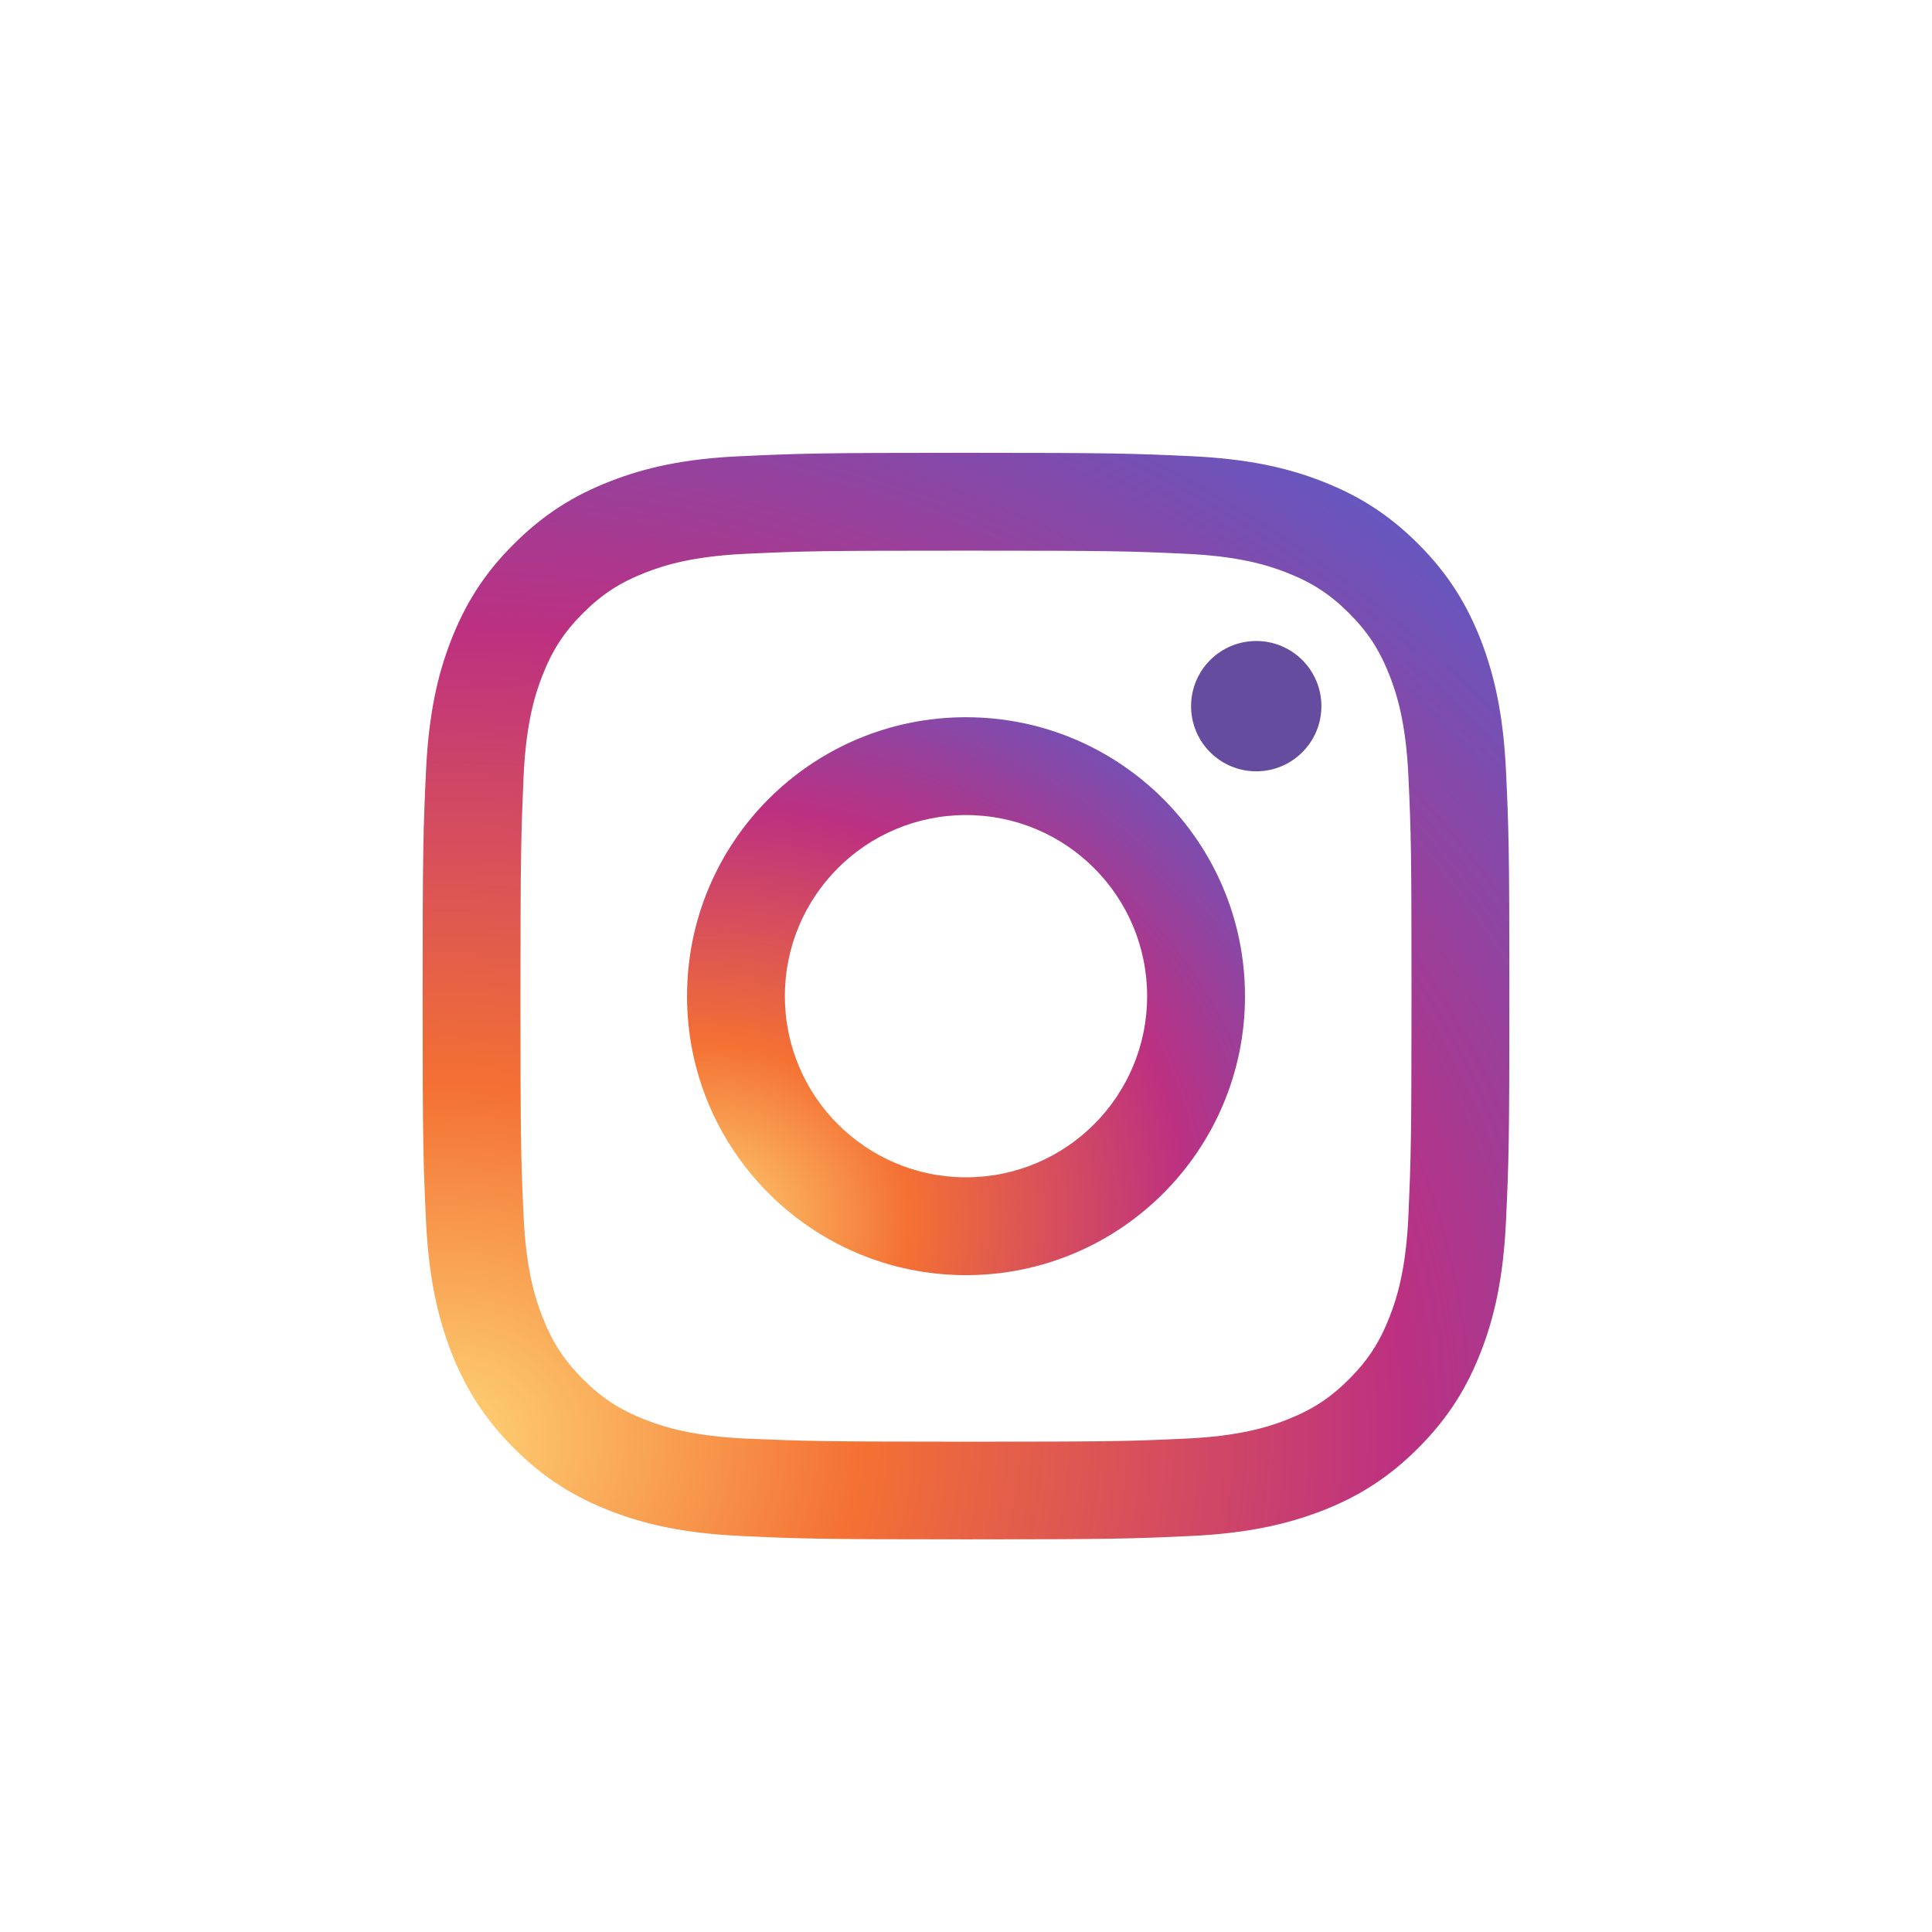 <svg width="64" height="64" viewBox="0 0 64 64" fill="none" xmlns="http://www.w3.org/2000/svg">
<path d="M20.212 15.944C19.027 16.405 18.024 17.02 17.022 18.022C16.02 19.017 15.405 20.027 14.944 21.205C14.498 22.346 14.198 23.656 14.11 25.573C14.022 27.49 14 28.105 14 32.993C14 37.88 14.022 38.495 14.11 40.412C14.198 42.329 14.505 43.639 14.944 44.78C15.405 45.966 16.02 46.968 17.022 47.971C18.024 48.973 19.027 49.588 20.212 50.049C21.354 50.495 22.663 50.795 24.581 50.883C26.498 50.971 27.112 50.993 32 50.993C36.888 50.993 37.502 50.971 39.419 50.883C41.337 50.795 42.646 50.488 43.788 50.049C44.973 49.588 45.976 48.973 46.978 47.971C47.98 46.968 48.595 45.966 49.056 44.78C49.502 43.639 49.802 42.329 49.89 40.412C49.978 38.495 50 37.88 50 32.993C50 28.105 49.978 27.49 49.89 25.573C49.802 23.656 49.495 22.346 49.056 21.205C48.595 20.027 47.98 19.017 46.985 18.022C45.983 17.02 44.98 16.405 43.795 15.944C42.654 15.498 41.344 15.197 39.427 15.11C37.51 15.022 36.895 15 32.007 15C27.119 15 26.505 15.022 24.588 15.11C22.663 15.19 21.354 15.498 20.212 15.944ZM39.273 18.344C41.029 18.424 41.98 18.717 42.617 18.966C43.459 19.295 44.059 19.683 44.688 20.312C45.317 20.941 45.705 21.541 46.034 22.383C46.283 23.02 46.576 23.971 46.656 25.727C46.744 27.622 46.758 28.193 46.758 33C46.758 37.807 46.737 38.378 46.656 40.273C46.576 42.029 46.283 42.98 46.034 43.617C45.705 44.459 45.317 45.059 44.688 45.688C44.059 46.317 43.459 46.705 42.617 47.034C41.98 47.283 41.029 47.576 39.273 47.656C37.378 47.744 36.807 47.758 32 47.758C27.193 47.758 26.622 47.736 24.727 47.656C22.971 47.576 22.02 47.283 21.383 47.034C20.541 46.705 19.942 46.317 19.312 45.688C18.683 45.059 18.295 44.459 17.966 43.617C17.717 42.98 17.424 42.029 17.344 40.273C17.256 38.378 17.241 37.807 17.241 33C17.241 28.193 17.263 27.622 17.344 25.727C17.424 23.971 17.717 23.02 17.966 22.383C18.295 21.541 18.683 20.941 19.312 20.312C19.942 19.683 20.541 19.295 21.383 18.966C22.02 18.717 22.971 18.424 24.727 18.344C26.622 18.256 27.193 18.241 32 18.241C36.807 18.241 37.378 18.256 39.273 18.344Z" fill="url(#paint0_radial_244_215)"/>
<path d="M22.759 33C22.759 38.107 26.9 42.241 32 42.241C37.1 42.241 41.242 38.1 41.242 33C41.242 27.9 37.107 23.759 32 23.759C26.893 23.759 22.759 27.893 22.759 33ZM38 33C38 36.315 35.315 39 32 39C28.685 39 26 36.315 26 33C26 29.685 28.685 27 32 27C35.315 27 38 29.685 38 33Z" fill="url(#paint1_radial_244_215)"/>
<path d="M41.615 25.551C42.807 25.551 43.773 24.585 43.773 23.393C43.773 22.2 42.807 21.234 41.615 21.234C40.422 21.234 39.456 22.2 39.456 23.393C39.456 24.585 40.422 25.551 41.615 25.551Z" fill="#654C9F"/>
<defs>
<radialGradient id="paint0_radial_244_215" cx="0" cy="0" r="1" gradientUnits="userSpaceOnUse" gradientTransform="translate(14.655 47.697) rotate(-3) scale(52.047 44.24)">
<stop stop-color="#FED576"/>
<stop offset="0.263" stop-color="#F47133"/>
<stop offset="0.609" stop-color="#BC3081"/>
<stop offset="1" stop-color="#4C63D2"/>
</radialGradient>
<radialGradient id="paint1_radial_244_215" cx="0" cy="0" r="1" gradientUnits="userSpaceOnUse" gradientTransform="translate(23.094 40.547) rotate(-3) scale(26.727 22.718)">
<stop stop-color="#FED576"/>
<stop offset="0.263" stop-color="#F47133"/>
<stop offset="0.609" stop-color="#BC3081"/>
<stop offset="1" stop-color="#4C63D2"/>
</radialGradient>
</defs>
</svg>
